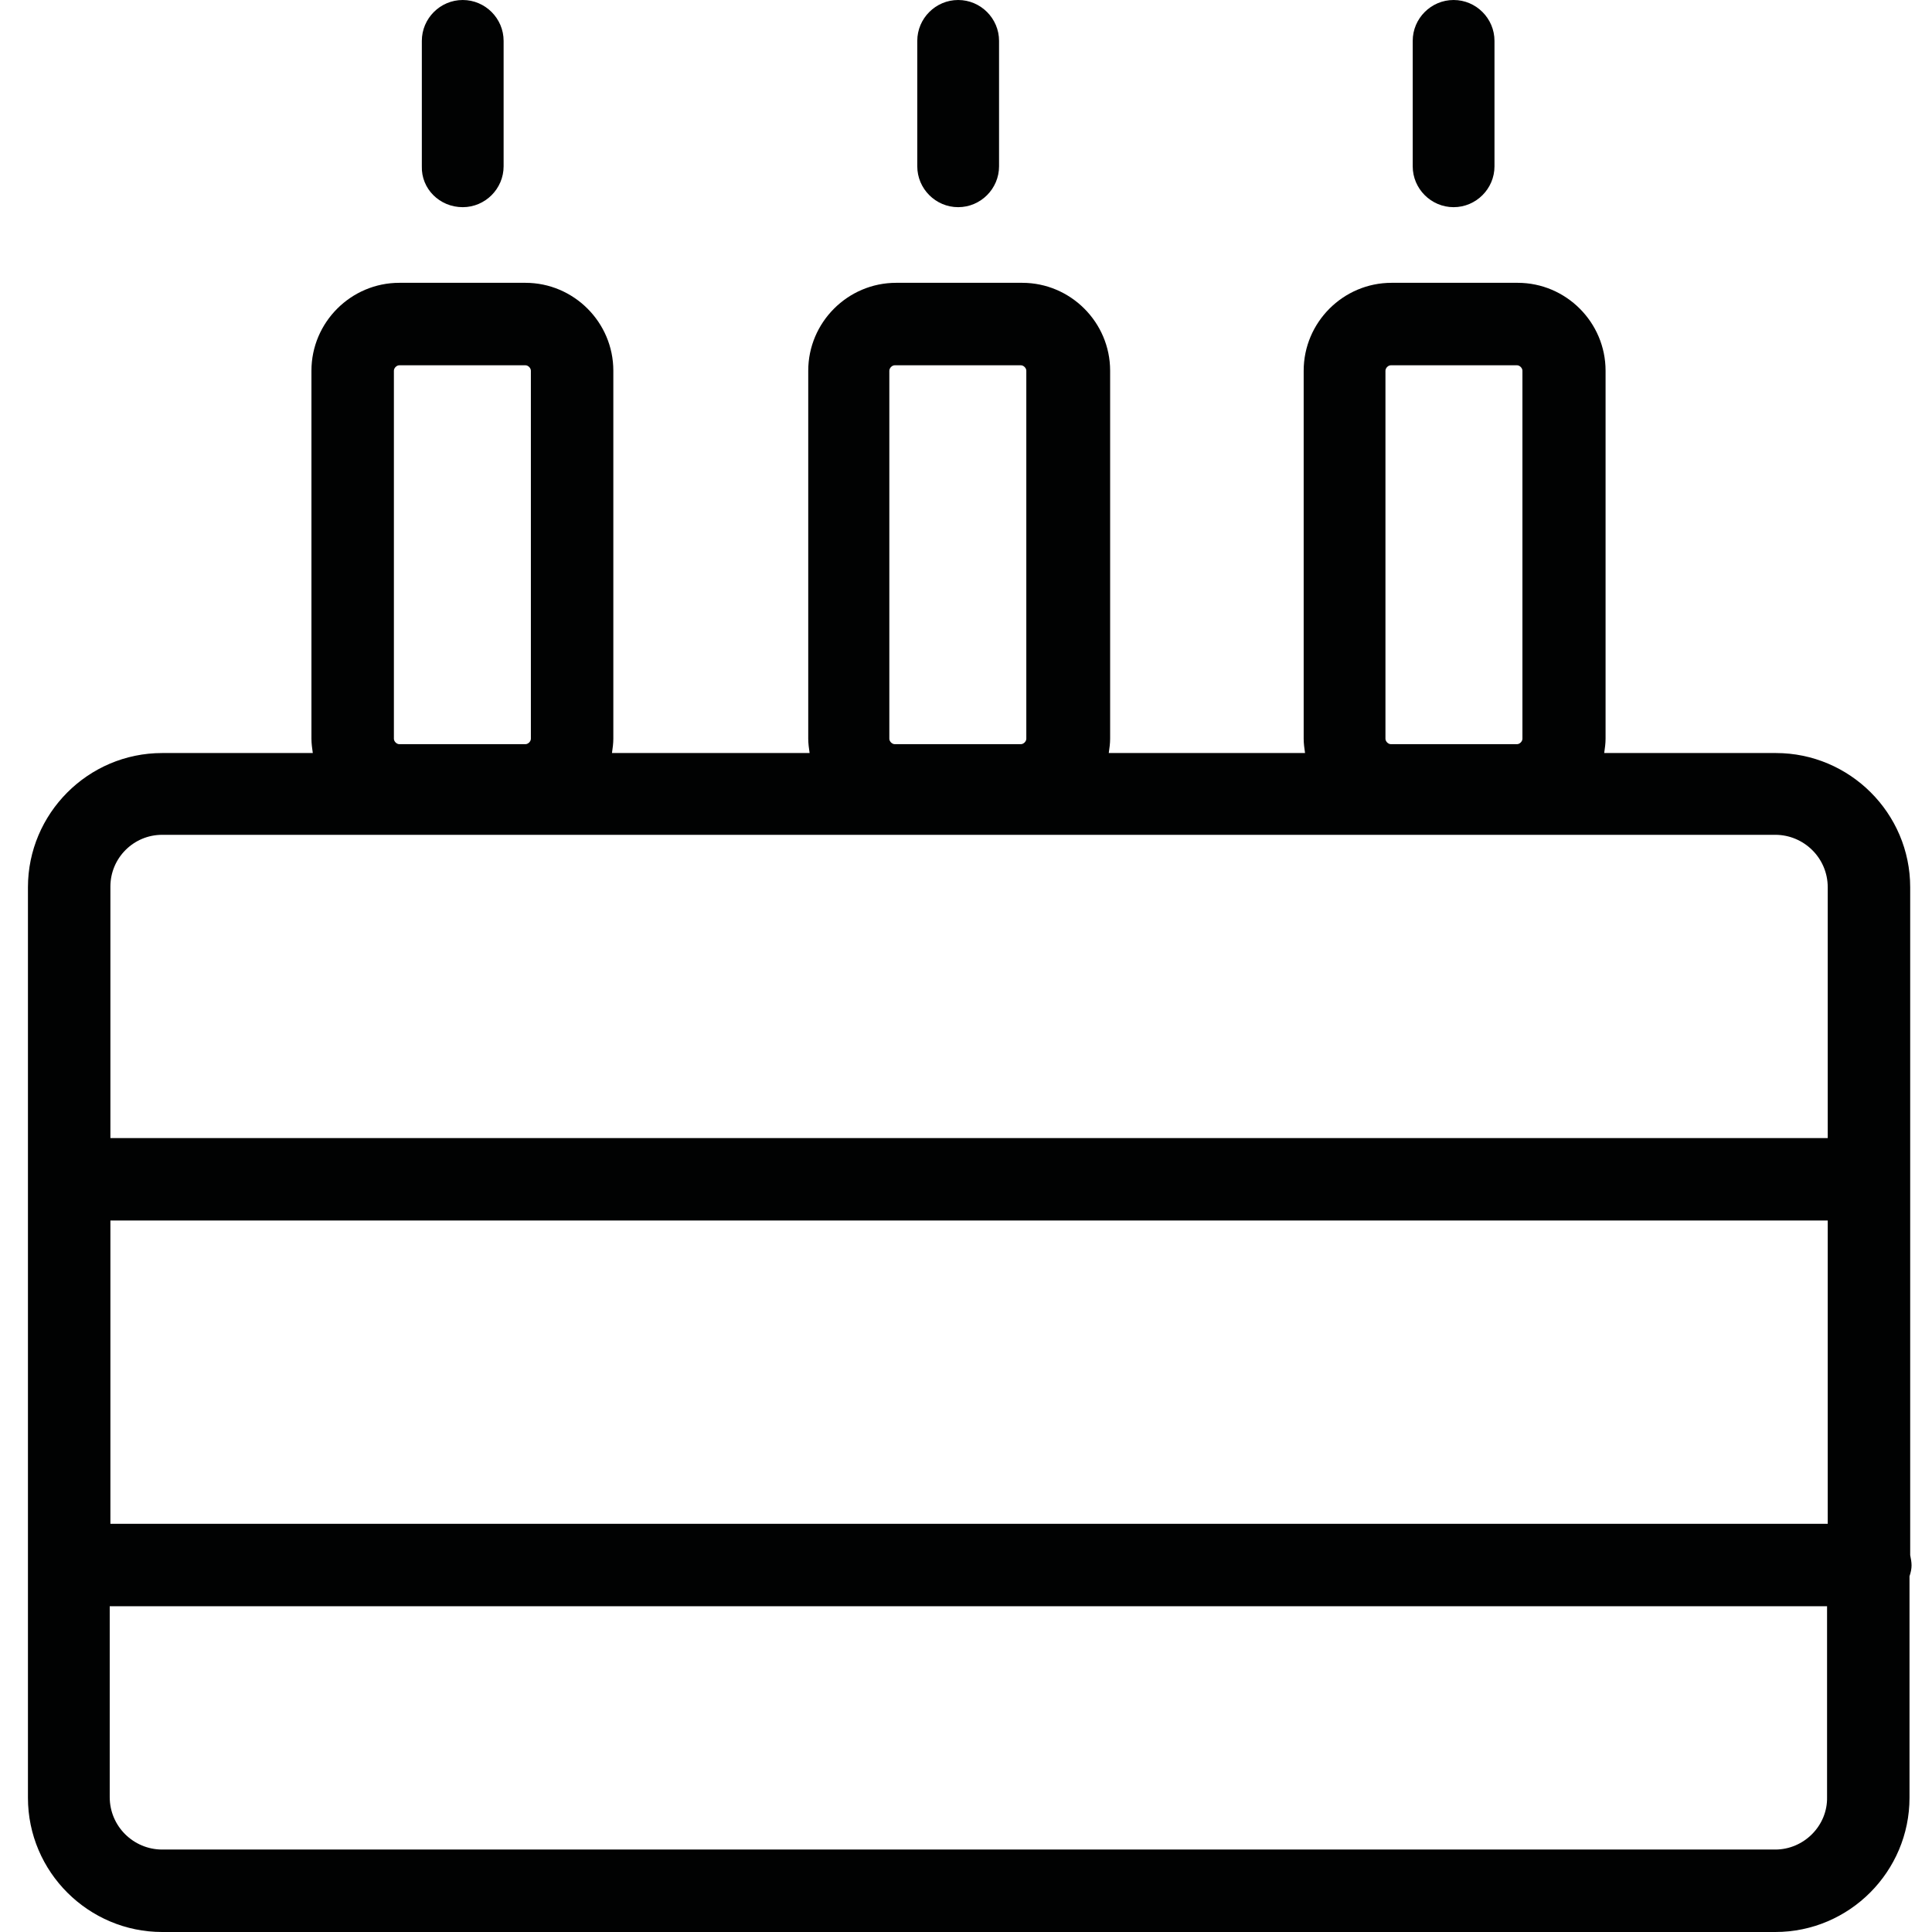 <?xml version="1.0" encoding="UTF-8"?>
<!DOCTYPE svg PUBLIC "-//W3C//DTD SVG 1.1//EN" "http://www.w3.org/Graphics/SVG/1.1/DTD/svg11.dtd">
<svg version="1.1" xmlns="http://www.w3.org/2000/svg" xmlns:xlink="http://www.w3.org/1999/xlink" x="0" y="0" width="283.5" height="283.5" viewBox="0, 0, 283.5, 283.5">
  <g id="Background">
    <rect x="0" y="0" width="283.5" height="283.5" fill="#FFFFFF"/>
  </g>
  <g id="Layer_1">
    <path d="M280.5,229.7 C280.5,229.2 280.4,228.7 280.3,228.2 L280.3,130.2 C280.3,119.3 271.4,110.5 260.6,110.5 L235.4,110.5 C235.5,109.8 235.6,109.1 235.6,108.4 L235.6,54.4 C235.6,47.3 229.8,41.5 222.7,41.5 L204.2,41.5 C197.1,41.5 191.3,47.3 191.3,54.4 L191.3,108.4 C191.3,109.1 191.4,109.8 191.5,110.5 L162.7,110.5 C162.8,109.8 162.9,109.1 162.9,108.4 L162.9,54.4 C162.9,47.3 157.1,41.5 150,41.5 L131.5,41.5 C124.4,41.5 118.6,47.3 118.6,54.4 L118.6,108.4 C118.6,109.1 118.7,109.8 118.8,110.5 L89.8,110.5 C89.9,109.8 90,109.1 90,108.4 L90,54.4 C90,47.3 84.2,41.5 77.1,41.5 L58.6,41.5 C51.5,41.5 45.7,47.3 45.7,54.4 L45.7,108.4 C45.7,109.1 45.8,109.8 45.9,110.5 L23.8,110.5 C12.9,110.5 4.1,119.4 4.1,130.2 L4.1,263.8 C4.1,274.7 13,283.5 23.8,283.5 L260.5,283.5 C271.4,283.5 280.2,274.6 280.2,263.8 L280.2,231.3 C280.4,230.7 280.5,230.2 280.5,229.7 z M203.3,54.4 C203.3,54 203.7,53.6 204.1,53.6 L222.6,53.6 C223,53.6 223.4,54 223.4,54.4 L223.4,108.4 C223.4,108.8 223,109.2 222.6,109.2 L204.1,109.2 C203.7,109.2 203.3,108.8 203.3,108.4 L203.3,54.4 z M130.5,54.4 C130.5,54 130.9,53.6 131.3,53.6 L149.8,53.6 C150.2,53.6 150.6,54 150.6,54.4 L150.6,108.4 C150.6,108.8 150.2,109.2 149.8,109.2 L131.3,109.2 C130.9,109.2 130.5,108.8 130.5,108.4 L130.5,54.4 z M57.8,54.4 C57.8,54 58.2,53.6 58.6,53.6 L77.1,53.6 C77.5,53.6 77.9,54 77.9,54.4 L77.9,108.4 C77.9,108.8 77.5,109.2 77.1,109.2 L58.6,109.2 C58.2,109.2 57.8,108.8 57.8,108.4 L57.8,54.4 z M16.2,179.1 L268.2,179.1 L268.2,223.6 L16.2,223.6 L16.2,179.1 z M23.8,122.5 L260.5,122.5 C264.7,122.5 268.2,125.9 268.2,130.2 L268.2,167 L16.2,167 L16.2,130.1 C16.2,125.9 19.6,122.5 23.8,122.5 z M260.5,271.4 L23.8,271.4 C19.6,271.4 16.1,268 16.1,263.7 L16.1,235.7 L268.1,235.7 L268.1,263.7 C268.2,267.9 264.7,271.4 260.5,271.4 z M67.9,30.4 C64.5,30.4 61.8,27.7 61.9,24.4 L61.9,6 C61.9,2.7 64.6,0 67.9,0 C71.2,0 73.9,2.7 73.9,6 L73.9,24.4 C73.9,27.7 71.2,30.4 67.9,30.4 z M140.6,30.4 C137.3,30.4 134.6,27.7 134.6,24.4 L134.6,6 C134.6,2.7 137.3,0 140.6,0 C143.9,0 146.6,2.7 146.6,6 L146.6,24.4 C146.6,27.7 143.9,30.4 140.6,30.4 z M213.3,30.4 C210,30.4 207.3,27.7 207.3,24.4 L207.3,6 C207.3,2.7 210,0 213.3,0 C216.6,0 219.3,2.7 219.3,6 L219.3,24.4 C219.3,27.7 216.6,30.4 213.3,30.4 z" fill="#010202"/>
  </g>
</svg>
